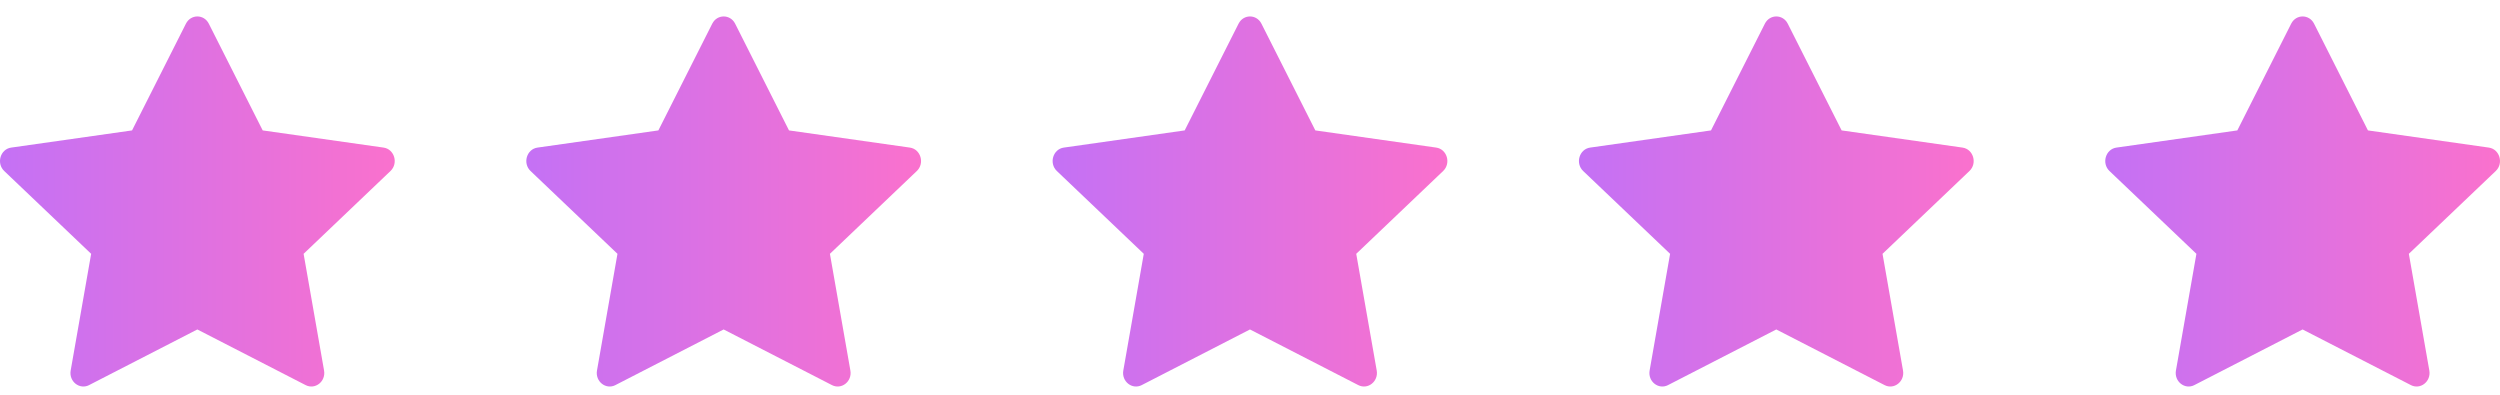 <svg width="152" height="24" viewBox="0 0 152 24" fill="none" xmlns="http://www.w3.org/2000/svg">
<g clip-path="url(#clip0_551_2363)">
<path d="M5.416 23.415C4.837 23.712 4.18 23.192 4.297 22.527L5.542 15.432L0.257 10.398C-0.236 9.927 0.02 9.066 0.682 8.973L8.029 7.929L11.305 1.439C11.601 0.854 12.4 0.854 12.695 1.439L15.972 7.929L23.319 8.973C23.98 9.066 24.236 9.927 23.741 10.398L18.459 15.432L19.703 22.527C19.82 23.192 19.163 23.712 18.584 23.415L11.998 20.031L5.414 23.415H5.416Z" fill="url(#paint0_linear_551_2363)"/>
</g>
<g clip-path="url(#clip1_551_2363)">
<path d="M37.416 23.415C36.837 23.712 36.18 23.192 36.297 22.527L37.542 15.432L32.258 10.398C31.764 9.927 32.02 9.066 32.682 8.973L40.029 7.929L43.305 1.439C43.6 0.854 44.4 0.854 44.696 1.439L47.971 7.929L55.319 8.973C55.98 9.066 56.236 9.927 55.742 10.398L50.459 15.432L51.703 22.527C51.821 23.192 51.163 23.712 50.584 23.415L43.998 20.031L37.414 23.415H37.416Z" fill="url(#paint1_linear_551_2363)"/>
</g>
<g clip-path="url(#clip2_551_2363)">
<path d="M69.416 23.415C68.837 23.712 68.18 23.192 68.297 22.527L69.542 15.432L64.257 10.398C63.764 9.927 64.02 9.066 64.682 8.973L72.029 7.929L75.305 1.439C75.6 0.854 76.4 0.854 76.695 1.439L79.972 7.929L87.319 8.973C87.98 9.066 88.237 9.927 87.742 10.398L82.459 15.432L83.704 22.527C83.82 23.192 83.163 23.712 82.585 23.415L75.998 20.031L69.415 23.415H69.416Z" fill="url(#paint2_linear_551_2363)"/>
</g>
<g clip-path="url(#clip3_551_2363)">
<path d="M101.416 23.415C100.837 23.712 100.18 23.192 100.297 22.527L101.542 15.432L96.257 10.398C95.764 9.927 96.02 9.066 96.682 8.973L104.029 7.929L107.305 1.439C107.6 0.854 108.4 0.854 108.695 1.439L111.971 7.929L119.318 8.973C119.98 9.066 120.236 9.927 119.741 10.398L114.458 15.432L115.703 22.527C115.82 23.192 115.163 23.712 114.584 23.415L107.998 20.031L101.414 23.415H101.416Z" fill="url(#paint3_linear_551_2363)"/>
</g>
<g clip-path="url(#clip4_551_2363)">
<path d="M133.416 23.415C132.837 23.712 132.18 23.192 132.297 22.527L133.542 15.432L128.257 10.398C127.764 9.927 128.02 9.066 128.682 8.973L136.029 7.929L139.305 1.439C139.6 0.854 140.4 0.854 140.695 1.439L143.971 7.929L151.318 8.973C151.98 9.066 152.236 9.927 151.741 10.398L146.458 15.432L147.703 22.527C147.82 23.192 147.163 23.712 146.584 23.415L139.998 20.031L133.414 23.415H133.416Z" fill="url(#paint4_linear_551_2363)"/>
</g>
<defs>
<linearGradient id="paint0_linear_551_2363" x1="0" y1="12.25" x2="24" y2="12.25" gradientUnits="userSpaceOnUse">
<stop stop-color="#C471F5"/>
<stop offset="1" stop-color="#FA71CD"/>
</linearGradient>
<linearGradient id="paint1_linear_551_2363" x1="32" y1="12.25" x2="56" y2="12.25" gradientUnits="userSpaceOnUse">
<stop stop-color="#C471F5"/>
<stop offset="1" stop-color="#FA71CD"/>
</linearGradient>
<linearGradient id="paint2_linear_551_2363" x1="64" y1="12.25" x2="88" y2="12.25" gradientUnits="userSpaceOnUse">
<stop stop-color="#C471F5"/>
<stop offset="1" stop-color="#FA71CD"/>
</linearGradient>
<linearGradient id="paint3_linear_551_2363" x1="96" y1="12.25" x2="120" y2="12.25" gradientUnits="userSpaceOnUse">
<stop stop-color="#C471F5"/>
<stop offset="1" stop-color="#FA71CD"/>
</linearGradient>
<linearGradient id="paint4_linear_551_2363" x1="128" y1="12.25" x2="152" y2="12.25" gradientUnits="userSpaceOnUse">
<stop stop-color="#C471F5"/>
<stop offset="1" stop-color="#FA71CD"/>
</linearGradient>
<clipPath id="clip0_551_2363">
<rect width="24" height="24" fill="white"/>
</clipPath>
<clipPath id="clip1_551_2363">
<rect width="24" height="24" fill="white" transform="translate(32)"/>
</clipPath>
<clipPath id="clip2_551_2363">
<rect width="24" height="24" fill="white" transform="translate(64)"/>
</clipPath>
<clipPath id="clip3_551_2363">
<rect width="24" height="24" fill="white" transform="translate(96)"/>
</clipPath>
<clipPath id="clip4_551_2363">
<rect width="24" height="24" fill="white" transform="translate(128)"/>
</clipPath>
</defs>
</svg>
